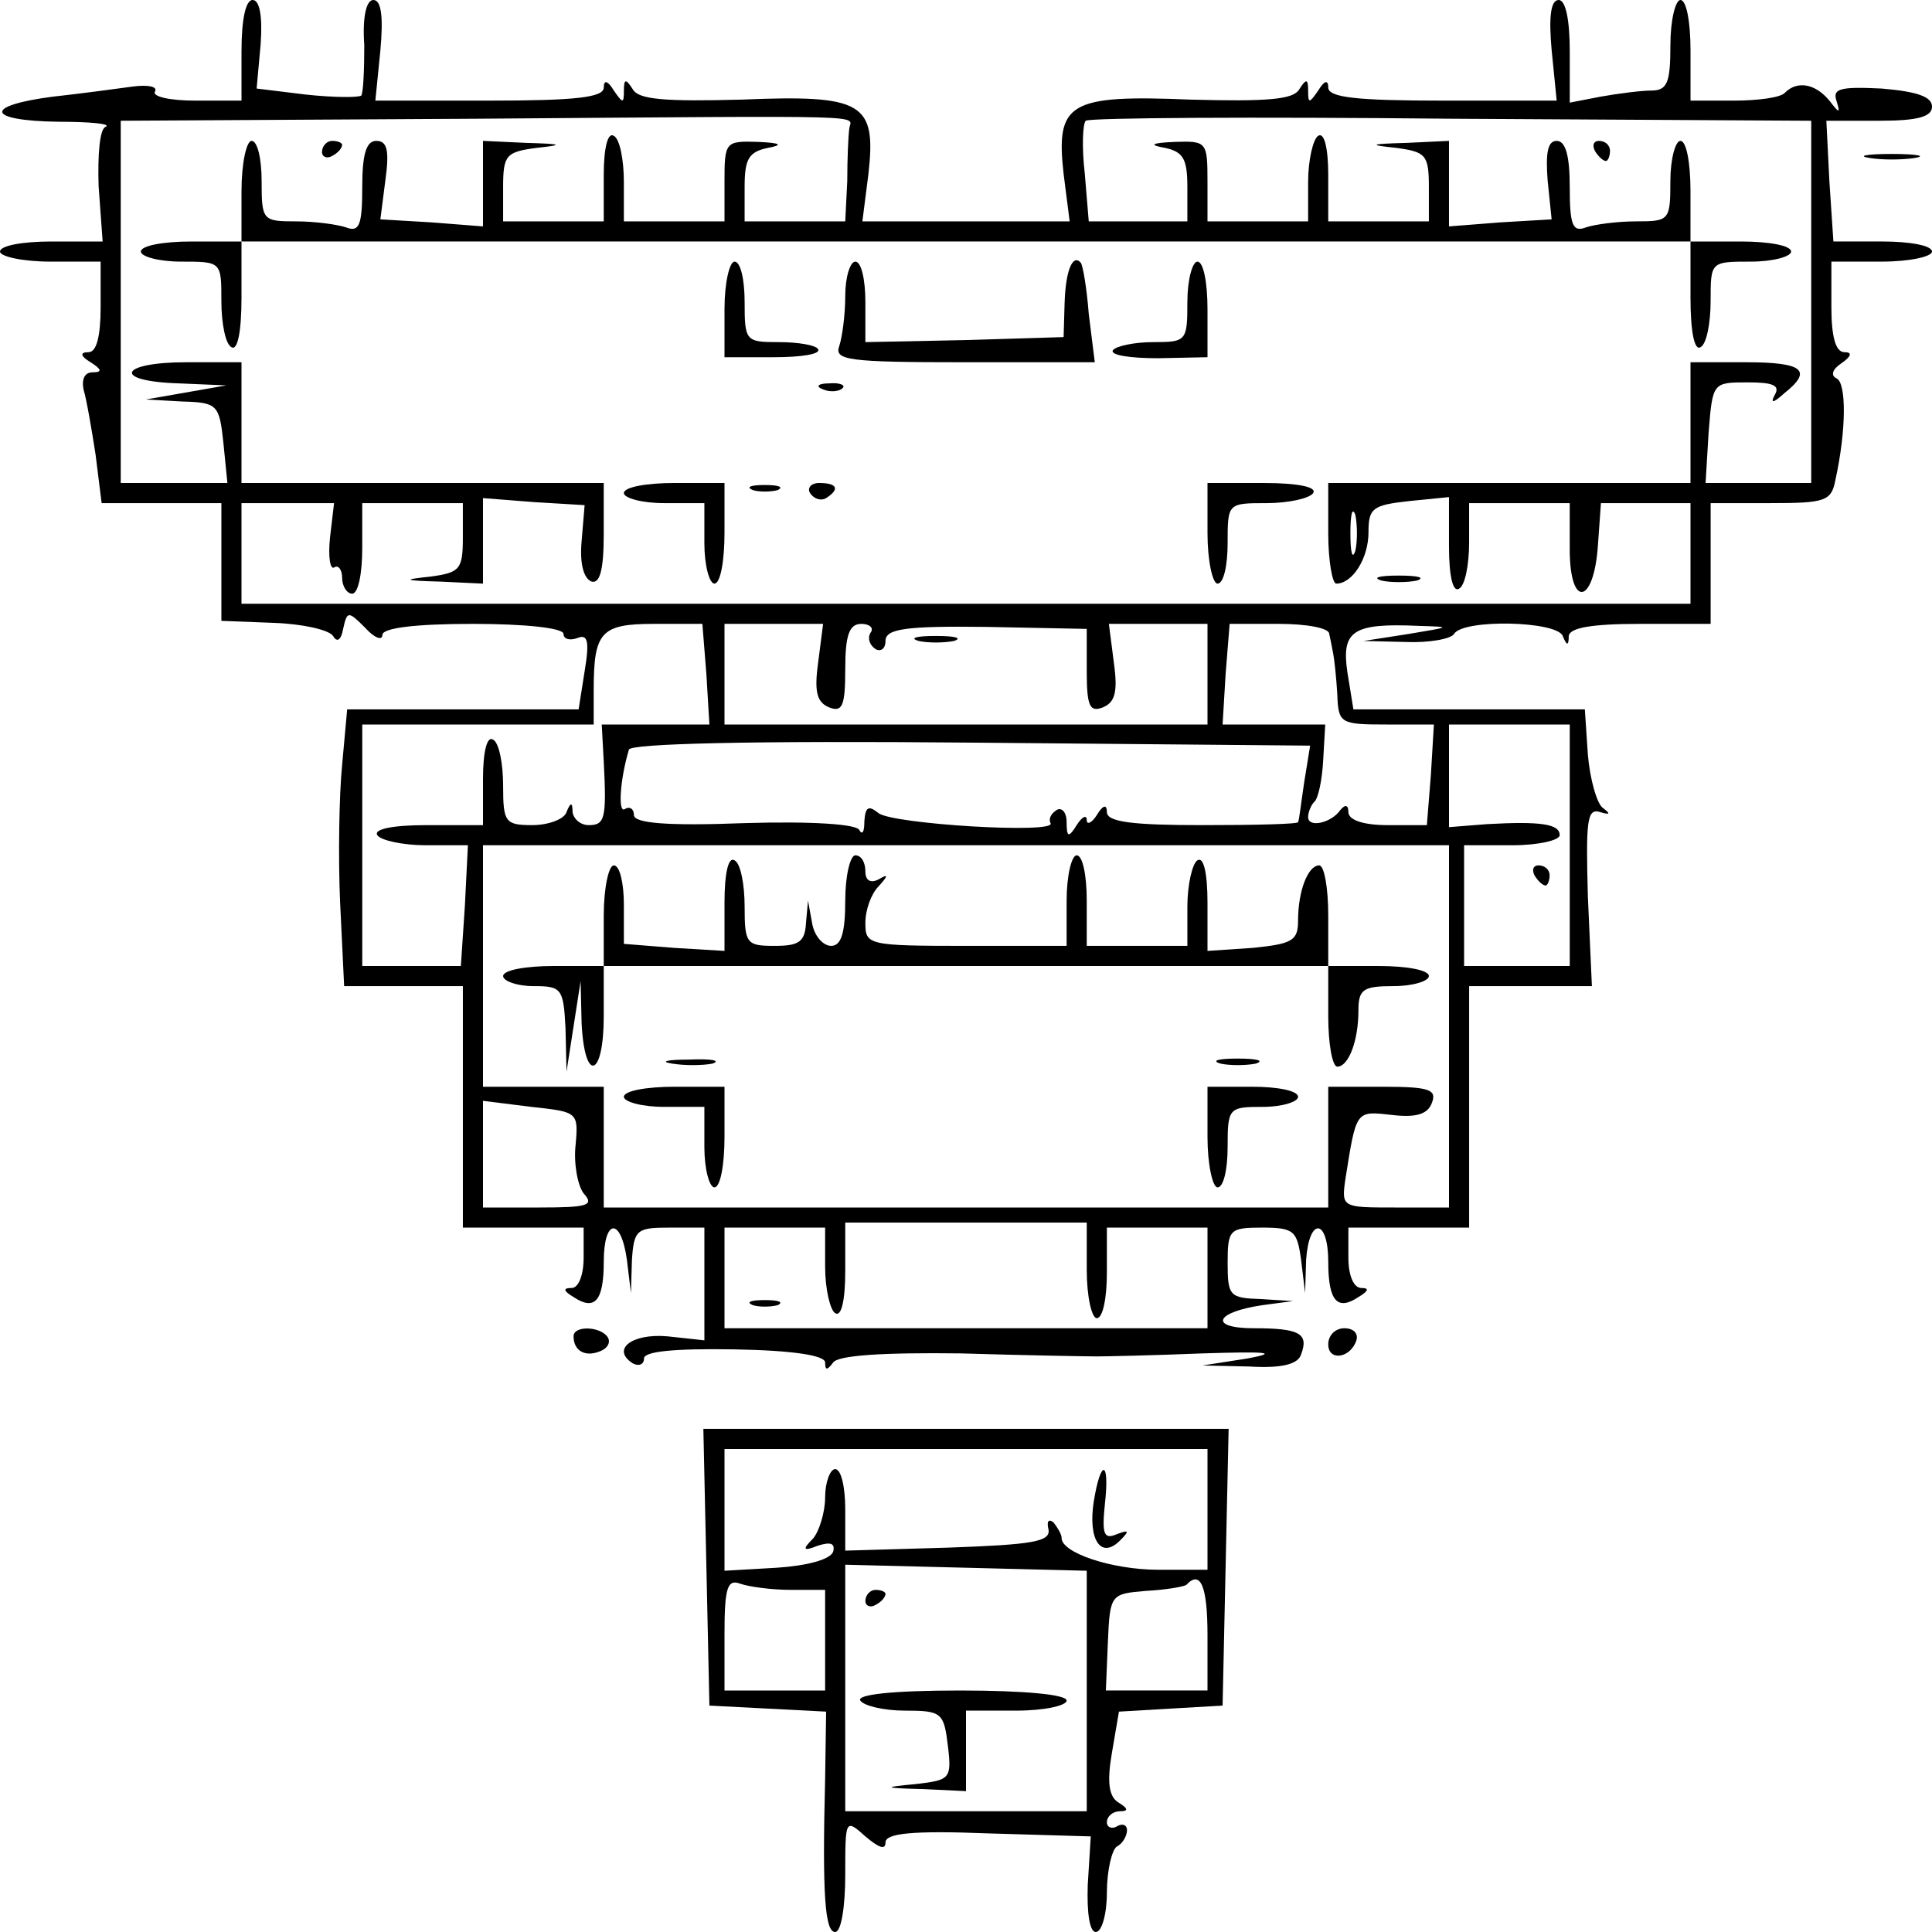 <?xml version="1.0" standalone="no"?>
<!DOCTYPE svg PUBLIC "-//W3C//DTD SVG 20010904//EN"
 "http://www.w3.org/TR/2001/REC-SVG-20010904/DTD/svg10.dtd">
<svg version="1.0" xmlns="http://www.w3.org/2000/svg"
 width="192pt" height="192pt" viewBox="0 0 192 192"
 preserveAspectRatio="xMidYMid meet">
<g transform="translate(0,192) scale(0.1,-0.1)"
fill="#000000" stroke="none">
<path d="M240 1870 l0 -50 -46 0 c-25 0 -43 4 -40 9 3 5 -7 7 -22 5 -15 -2
-51 -7 -79 -10 -70 -9 -67 -24 5 -25 31 0 53 -2 47 -5 -6 -2 -8 -28 -7 -59 l4
-55 -51 0 c-28 0 -51 -4 -51 -10 0 -5 23 -10 50 -10 l50 0 0 -45 c0 -29 -4
-45 -12 -45 -9 0 -8 -4 2 -10 11 -7 12 -10 2 -10 -8 0 -11 -7 -9 -17 3 -10 8
-39 12 -65 l6 -48 60 0 59 0 0 -58 0 -59 52 -2 c29 -1 55 -7 59 -13 4 -7 8 -4
10 7 4 18 5 18 22 1 9 -10 17 -13 17 -7 0 7 33 11 90 11 51 0 90 -4 90 -10 0
-5 6 -7 14 -4 10 4 12 -3 7 -33 l-6 -38 -115 0 -115 0 -5 -55 c-3 -30 -4 -92
-2 -137 l4 -83 59 0 59 0 0 -120 0 -120 60 0 60 0 0 -30 c0 -17 -5 -30 -12
-30 -9 0 -8 -3 2 -9 21 -14 30 -4 30 35 0 43 17 45 23 2 l4 -33 1 33 c2 30 5
32 37 32 l35 0 0 -56 0 -56 -37 4 c-35 3 -56 -13 -34 -27 6 -3 11 -1 11 5 0 7
30 10 90 9 58 -1 90 -6 90 -13 0 -8 2 -8 8 0 5 7 48 10 127 9 66 -2 127 -3
135 -3 8 0 56 1 105 3 64 2 77 1 45 -5 l-45 -7 46 -1 c32 -2 49 2 52 12 8 21
-2 26 -47 26 -45 0 -39 16 9 23 l30 4 -32 2 c-31 1 -33 3 -33 36 0 33 2 35 34
35 32 0 35 -3 39 -32 l4 -33 1 33 c3 43 22 41 22 -2 0 -39 9 -49 30 -35 10 6
11 9 3 9 -8 0 -13 13 -13 30 l0 30 60 0 60 0 0 120 0 120 61 0 61 0 -4 89 c-2
75 -1 88 12 84 10 -3 11 -2 3 4 -6 4 -13 29 -15 53 l-3 45 -115 0 -115 0 -6
37 c-6 41 5 49 71 46 33 -1 32 -1 -10 -8 l-45 -7 42 -1 c23 -1 45 3 48 8 9 15
102 13 108 -2 4 -10 6 -10 6 0 1 8 22 12 71 12 l70 0 0 60 0 60 60 0 c54 0 60
2 64 23 11 50 11 97 1 101 -6 3 -4 9 5 15 10 7 11 11 3 11 -9 0 -13 16 -13 45
l0 45 50 0 c28 0 50 5 50 10 0 6 -22 10 -49 10 l-49 0 -4 60 -3 60 53 0 c38 0
52 4 52 14 0 10 -15 15 -50 18 -41 2 -49 0 -45 -12 4 -13 3 -13 -7 0 -14 17
-32 20 -44 8 -4 -5 -27 -8 -51 -8 l-43 0 0 50 c0 28 -4 50 -10 50 -5 0 -10
-20 -10 -45 0 -37 -3 -45 -19 -45 -10 0 -33 -3 -50 -6 l-31 -6 0 51 c0 31 -4
51 -11 51 -8 0 -10 -17 -7 -50 l5 -50 -113 0 c-85 0 -114 3 -114 13 0 8 -4 7
-10 -3 -9 -13 -10 -13 -10 0 0 12 -2 12 -9 1 -6 -10 -32 -12 -108 -10 -121 5
-134 -3 -126 -74 l6 -47 -103 0 -103 0 6 47 c8 71 -5 79 -126 74 -76 -2 -102
0 -108 10 -7 11 -9 11 -9 -1 0 -13 -1 -13 -10 0 -6 10 -10 11 -10 3 0 -10 -29
-13 -114 -13 l-113 0 5 50 c3 33 1 50 -7 50 -7 0 -11 -17 -9 -45 0 -25 -1 -47
-3 -50 -3 -2 -27 -2 -55 1 l-49 6 4 44 c2 28 -1 44 -8 44 -7 0 -11 -20 -11
-50z m604 -78 c-1 -7 -2 -30 -2 -52 l-2 -40 -50 0 -50 0 0 34 c0 28 4 35 23
39 16 3 13 5 -10 6 -32 1 -33 0 -33 -39 l0 -40 -50 0 -50 0 0 39 c0 22 -4 43
-10 46 -6 4 -10 -12 -10 -39 l0 -46 -50 0 -50 0 0 34 c0 32 3 35 33 39 28 3
26 4 -10 5 l-43 2 0 -42 0 -43 -51 4 -51 3 5 39 c4 29 2 39 -9 39 -10 0 -14
-13 -14 -46 0 -38 -3 -45 -16 -40 -9 3 -31 6 -50 6 -33 0 -34 1 -34 40 0 22
-4 40 -10 40 -5 0 -10 -22 -10 -50 l0 -50 -50 0 c-27 0 -50 -4 -50 -10 0 -5
18 -10 40 -10 40 0 40 0 40 -39 0 -22 4 -43 10 -46 6 -4 10 15 10 49 l0 56
720 0 720 0 0 -56 c0 -34 4 -53 10 -49 6 3 10 24 10 46 0 39 0 39 40 39 22 0
40 5 40 10 0 6 -22 10 -50 10 l-50 0 0 50 c0 28 -4 50 -10 50 -5 0 -10 -18
-10 -40 0 -39 -1 -40 -34 -40 -19 0 -41 -3 -50 -6 -13 -5 -16 2 -16 40 0 31
-4 46 -13 46 -9 0 -11 -12 -9 -39 l4 -39 -51 -3 -51 -4 0 43 0 42 -42 -2 c-37
-1 -39 -2 -10 -5 29 -4 32 -7 32 -39 l0 -34 -50 0 -50 0 0 46 c0 27 -4 43 -10
39 -5 -3 -10 -24 -10 -46 l0 -39 -50 0 -50 0 0 40 c0 39 -1 40 -32 39 -24 -1
-27 -3 -10 -6 18 -4 22 -11 22 -39 l0 -34 -49 0 -49 0 -4 48 c-3 26 -2 49 1
52 3 3 167 4 364 2 l357 -2 0 -180 0 -180 -52 0 -53 0 3 50 c4 50 4 50 39 50
25 0 32 -3 27 -12 -5 -9 -2 -9 9 1 29 23 19 31 -38 31 l-55 0 0 -60 0 -60
-180 0 -180 0 0 -50 c0 -27 4 -50 8 -50 16 0 32 25 32 51 0 24 4 27 40 31 l40
4 0 -49 c0 -30 4 -46 10 -42 6 3 10 24 10 46 l0 39 50 0 50 0 0 -46 c0 -59 24
-55 28 4 l3 42 45 0 44 0 0 -50 0 -50 -720 0 -720 0 0 50 0 50 46 0 46 0 -4
-34 c-2 -19 0 -32 4 -30 4 3 8 -2 8 -10 0 -9 5 -16 10 -16 6 0 10 20 10 45 l0
45 50 0 50 0 0 -34 c0 -32 -3 -35 -32 -39 -29 -3 -27 -4 10 -5 l42 -2 0 43 0
42 51 -4 50 -3 -3 -36 c-2 -22 2 -37 10 -40 8 -2 12 11 12 47 l0 51 -180 0
-180 0 0 60 0 60 -55 0 c-67 0 -74 -19 -7 -21 l47 -2 -40 -7 -40 -7 36 -2 c35
-1 37 -3 41 -41 l4 -40 -53 0 -53 0 0 180 0 180 353 2 c408 3 372 4 371 -10z
m503 -419 c-3 -10 -5 -2 -5 17 0 19 2 27 5 18 2 -10 2 -26 0 -35z m-645 -123
l3 -50 -53 0 -54 0 2 -37 c3 -57 1 -63 -15 -63 -8 0 -15 6 -16 13 0 10 -2 10
-6 0 -2 -7 -18 -13 -34 -13 -27 0 -29 3 -29 39 0 22 -4 43 -10 46 -6 4 -10
-12 -10 -39 l0 -46 -56 0 c-34 0 -53 -4 -49 -10 3 -5 25 -10 48 -10 l42 0 -3
-60 -4 -60 -49 0 -49 0 0 120 0 120 115 0 115 0 0 34 c0 58 7 66 60 66 l48 0
4 -50z m111 11 c-4 -29 -1 -39 11 -44 13 -5 16 1 16 38 0 34 4 45 16 45 8 0
13 -4 9 -9 -3 -5 -1 -12 5 -16 5 -3 10 0 10 8 0 12 19 15 100 14 l100 -2 0
-42 c0 -35 3 -41 16 -36 12 5 15 15 11 44 l-5 39 49 0 49 0 0 -50 0 -50 -240
0 -240 0 0 50 0 50 49 0 49 0 -5 -39z m508 29 c1 -5 3 -14 4 -20 1 -5 3 -23 4
-40 1 -29 3 -30 49 -30 l47 0 -3 -50 -4 -50 -39 0 c-24 0 -39 5 -39 13 0 7 -3
8 -8 2 -9 -13 -32 -18 -32 -7 0 5 3 12 6 15 4 3 8 22 9 42 l2 35 -51 0 -51 0
3 50 4 50 49 0 c27 0 50 -4 50 -10z m239 -210 l0 -120 -52 0 -53 0 0 60 0 60
48 0 c26 0 47 5 47 10 0 11 -18 14 -72 11 l-38 -3 0 51 0 51 60 0 60 0 0 -120z
m-264 62 c-3 -20 -5 -38 -6 -39 0 -2 -43 -3 -95 -3 -69 0 -95 3 -95 13 0 8 -4
7 -10 -3 -5 -8 -10 -10 -10 -5 0 6 -5 3 -10 -5 -8 -13 -10 -12 -10 3 0 10 -5
15 -10 12 -6 -4 -8 -9 -6 -13 7 -11 -158 -1 -171 10 -10 8 -13 6 -14 -8 0 -11
-2 -14 -5 -9 -2 6 -47 9 -114 7 -78 -3 -110 0 -110 8 0 6 -4 9 -9 6 -7 -5 -5
29 4 59 1 6 121 9 340 7 l337 -3 -6 -37z m144 -242 l0 -180 -54 0 c-52 0 -53
0 -49 28 11 69 10 68 46 64 25 -3 36 1 40 12 5 13 -2 16 -48 16 l-55 0 0 -60
0 -60 -360 0 -360 0 0 60 0 60 -60 0 -60 0 0 120 0 120 480 0 480 0 0 -180z
m-868 -118 c-2 -18 2 -40 8 -48 11 -12 4 -14 -44 -14 l-56 0 0 53 0 53 48 -6
c46 -5 47 -5 44 -38z m508 -124 c0 -27 5 -48 10 -48 6 0 10 20 10 45 l0 45 50
0 50 0 0 -50 0 -50 -240 0 -240 0 0 50 0 50 50 0 50 0 0 -39 c0 -22 5 -43 10
-46 6 -4 10 12 10 42 l0 48 120 0 120 0 0 -47z"/>
<path d="M320 1769 c0 -5 5 -7 10 -4 6 3 10 8 10 11 0 2 -4 4 -10 4 -5 0 -10
-5 -10 -11z"/>
<path d="M1585 1770 c3 -5 8 -10 11 -10 2 0 4 5 4 10 0 6 -5 10 -11 10 -5 0
-7 -4 -4 -10z"/>
<path d="M720 1613 l0 -48 49 0 c27 0 47 3 44 8 -2 4 -20 7 -39 7 -33 0 -34 1
-34 40 0 22 -4 40 -10 40 -5 0 -10 -21 -10 -47z"/>
<path d="M840 1626 c0 -19 -3 -41 -6 -50 -5 -14 9 -16 124 -16 l130 0 -6 48
c-2 26 -6 49 -8 51 -8 9 -15 -8 -16 -40 l-1 -34 -99 -3 -98 -2 0 40 c0 22 -4
40 -10 40 -5 0 -10 -15 -10 -34z"/>
<path d="M1180 1620 c0 -39 -1 -40 -34 -40 -19 0 -37 -4 -40 -8 -3 -5 17 -8
45 -8 l49 1 0 48 c0 26 -4 47 -10 47 -5 0 -10 -18 -10 -40z"/>
<path d="M818 1533 c7 -3 16 -2 19 1 4 3 -2 6 -13 5 -11 0 -14 -3 -6 -6z"/>
<path d="M620 1430 c0 -5 18 -10 40 -10 l40 0 0 -40 c0 -22 5 -40 10 -40 6 0
10 23 10 50 l0 50 -50 0 c-27 0 -50 -4 -50 -10z"/>
<path d="M748 1433 c6 -2 18 -2 25 0 6 3 1 5 -13 5 -14 0 -19 -2 -12 -5z"/>
<path d="M805 1430 c4 -6 11 -8 16 -5 14 9 11 15 -7 15 -8 0 -12 -5 -9 -10z"/>
<path d="M1200 1390 c0 -27 5 -50 10 -50 6 0 10 18 10 40 0 40 0 40 39 40 22
0 43 5 46 10 4 6 -15 10 -49 10 l-56 0 0 -50z"/>
<path d="M1373 1343 c9 -2 25 -2 35 0 9 3 1 5 -18 5 -19 0 -27 -2 -17 -5z"/>
<path d="M913 1283 c9 -2 25 -2 35 0 9 3 1 5 -18 5 -19 0 -27 -2 -17 -5z"/>
<path d="M1525 1050 c3 -5 8 -10 11 -10 2 0 4 5 4 10 0 6 -5 10 -11 10 -5 0
-7 -4 -4 -10z"/>
<path d="M720 1023 l0 -48 -50 3 -50 4 0 39 c0 21 -4 39 -10 39 -5 0 -10 -22
-10 -50 l0 -50 -50 0 c-27 0 -50 -4 -50 -10 0 -5 14 -10 30 -10 28 0 30 -2 32
-42 l1 -43 7 45 7 45 1 -42 c3 -60 22 -54 22 7 l0 50 360 0 360 0 0 -50 c0
-27 4 -50 9 -50 11 0 21 25 21 56 0 21 5 24 35 24 19 0 35 5 35 10 0 6 -22 10
-50 10 l-50 0 0 50 c0 28 -4 50 -9 50 -11 0 -21 -25 -21 -55 0 -20 -6 -23 -45
-27 l-45 -3 0 48 c0 30 -4 46 -10 42 -5 -3 -10 -24 -10 -46 l0 -39 -50 0 -50
0 0 45 c0 25 -4 45 -10 45 -5 0 -10 -20 -10 -45 l0 -45 -100 0 c-98 0 -100 1
-100 23 0 13 6 29 13 36 10 11 10 13 0 7 -8 -4 -13 -1 -13 8 0 9 -4 16 -10 16
-5 0 -10 -20 -10 -45 0 -32 -4 -45 -14 -45 -8 0 -17 10 -19 23 l-4 22 -2 -22
c-1 -19 -7 -23 -31 -23 -28 0 -30 2 -30 39 0 22 -4 43 -10 46 -6 4 -10 -12
-10 -42z"/>
<path d="M668 863 c12 -2 30 -2 40 0 9 3 -1 5 -23 4 -22 0 -30 -2 -17 -4z"/>
<path d="M1213 863 c9 -2 25 -2 35 0 9 3 1 5 -18 5 -19 0 -27 -2 -17 -5z"/>
<path d="M620 830 c0 -5 18 -10 40 -10 l40 0 0 -40 c0 -22 5 -40 10 -40 6 0
10 23 10 50 l0 50 -50 0 c-27 0 -50 -4 -50 -10z"/>
<path d="M1200 790 c0 -27 5 -50 10 -50 6 0 10 18 10 40 0 39 1 40 35 40 19 0
35 5 35 10 0 6 -20 10 -45 10 l-45 0 0 -50z"/>
<path d="M748 623 c6 -2 18 -2 25 0 6 3 1 5 -13 5 -14 0 -19 -2 -12 -5z"/>
<path d="M1858 1763 c12 -2 32 -2 45 0 12 2 2 4 -23 4 -25 0 -35 -2 -22 -4z"/>
<path d="M570 592 c0 -14 11 -21 26 -15 8 3 11 9 8 14 -7 11 -34 12 -34 1z"/>
<path d="M1320 584 c0 -17 22 -14 28 4 2 7 -3 12 -12 12 -9 0 -16 -7 -16 -16z"/>
<path d="M702 363 l3 -138 58 -3 58 -3 -1 -67 c-3 -117 0 -152 10 -152 6 0 10
25 10 57 0 55 0 56 20 38 13 -11 20 -14 20 -6 0 9 26 12 102 9 l102 -3 -3 -48
c-1 -29 2 -47 8 -47 6 0 11 18 11 39 0 22 5 43 10 46 6 3 10 11 10 16 0 6 -5
7 -10 4 -5 -3 -10 -1 -10 4 0 6 6 11 13 11 9 0 8 3 -2 9 -9 6 -11 20 -6 49 l7
41 51 3 52 3 3 138 3 137 -261 0 -261 0 3 -137z m498 57 l0 -60 -49 0 c-46 0
-97 17 -96 32 0 3 -4 10 -8 15 -5 4 -7 1 -5 -7 2 -12 -15 -15 -99 -18 l-103
-3 0 41 c0 22 -4 40 -10 40 -5 0 -10 -13 -10 -28 0 -15 -6 -34 -12 -41 -11
-11 -10 -13 5 -7 13 4 17 2 15 -6 -3 -8 -26 -14 -56 -16 l-52 -3 0 60 0 61
240 0 240 0 0 -60z m-120 -181 l0 -119 -120 0 -120 0 0 123 0 122 120 -3 120
-3 0 -120z m-294 101 l34 0 0 -50 0 -50 -50 0 -50 0 0 56 c0 47 3 55 16 50 9
-3 31 -6 50 -6z m414 -45 l0 -55 -50 0 -51 0 2 48 c2 48 3 48 38 51 19 1 37 4
40 6 14 15 21 -1 21 -50z"/>
<path d="M1087 428 c-6 -38 7 -58 26 -39 10 10 9 11 -4 6 -12 -5 -14 1 -11 30
5 44 -4 46 -11 3z"/>
<path d="M860 329 c0 -5 5 -7 10 -4 6 3 10 8 10 11 0 2 -4 4 -10 4 -5 0 -10
-5 -10 -11z"/>
<path d="M855 230 c3 -5 23 -10 44 -10 37 0 39 -2 43 -35 4 -33 2 -34 -32 -38
-33 -3 -33 -4 8 -5 l42 -2 0 40 0 40 50 0 c28 0 50 5 50 10 0 6 -42 10 -106
10 -67 0 -103 -4 -99 -10z"/>
</g>
</svg>
